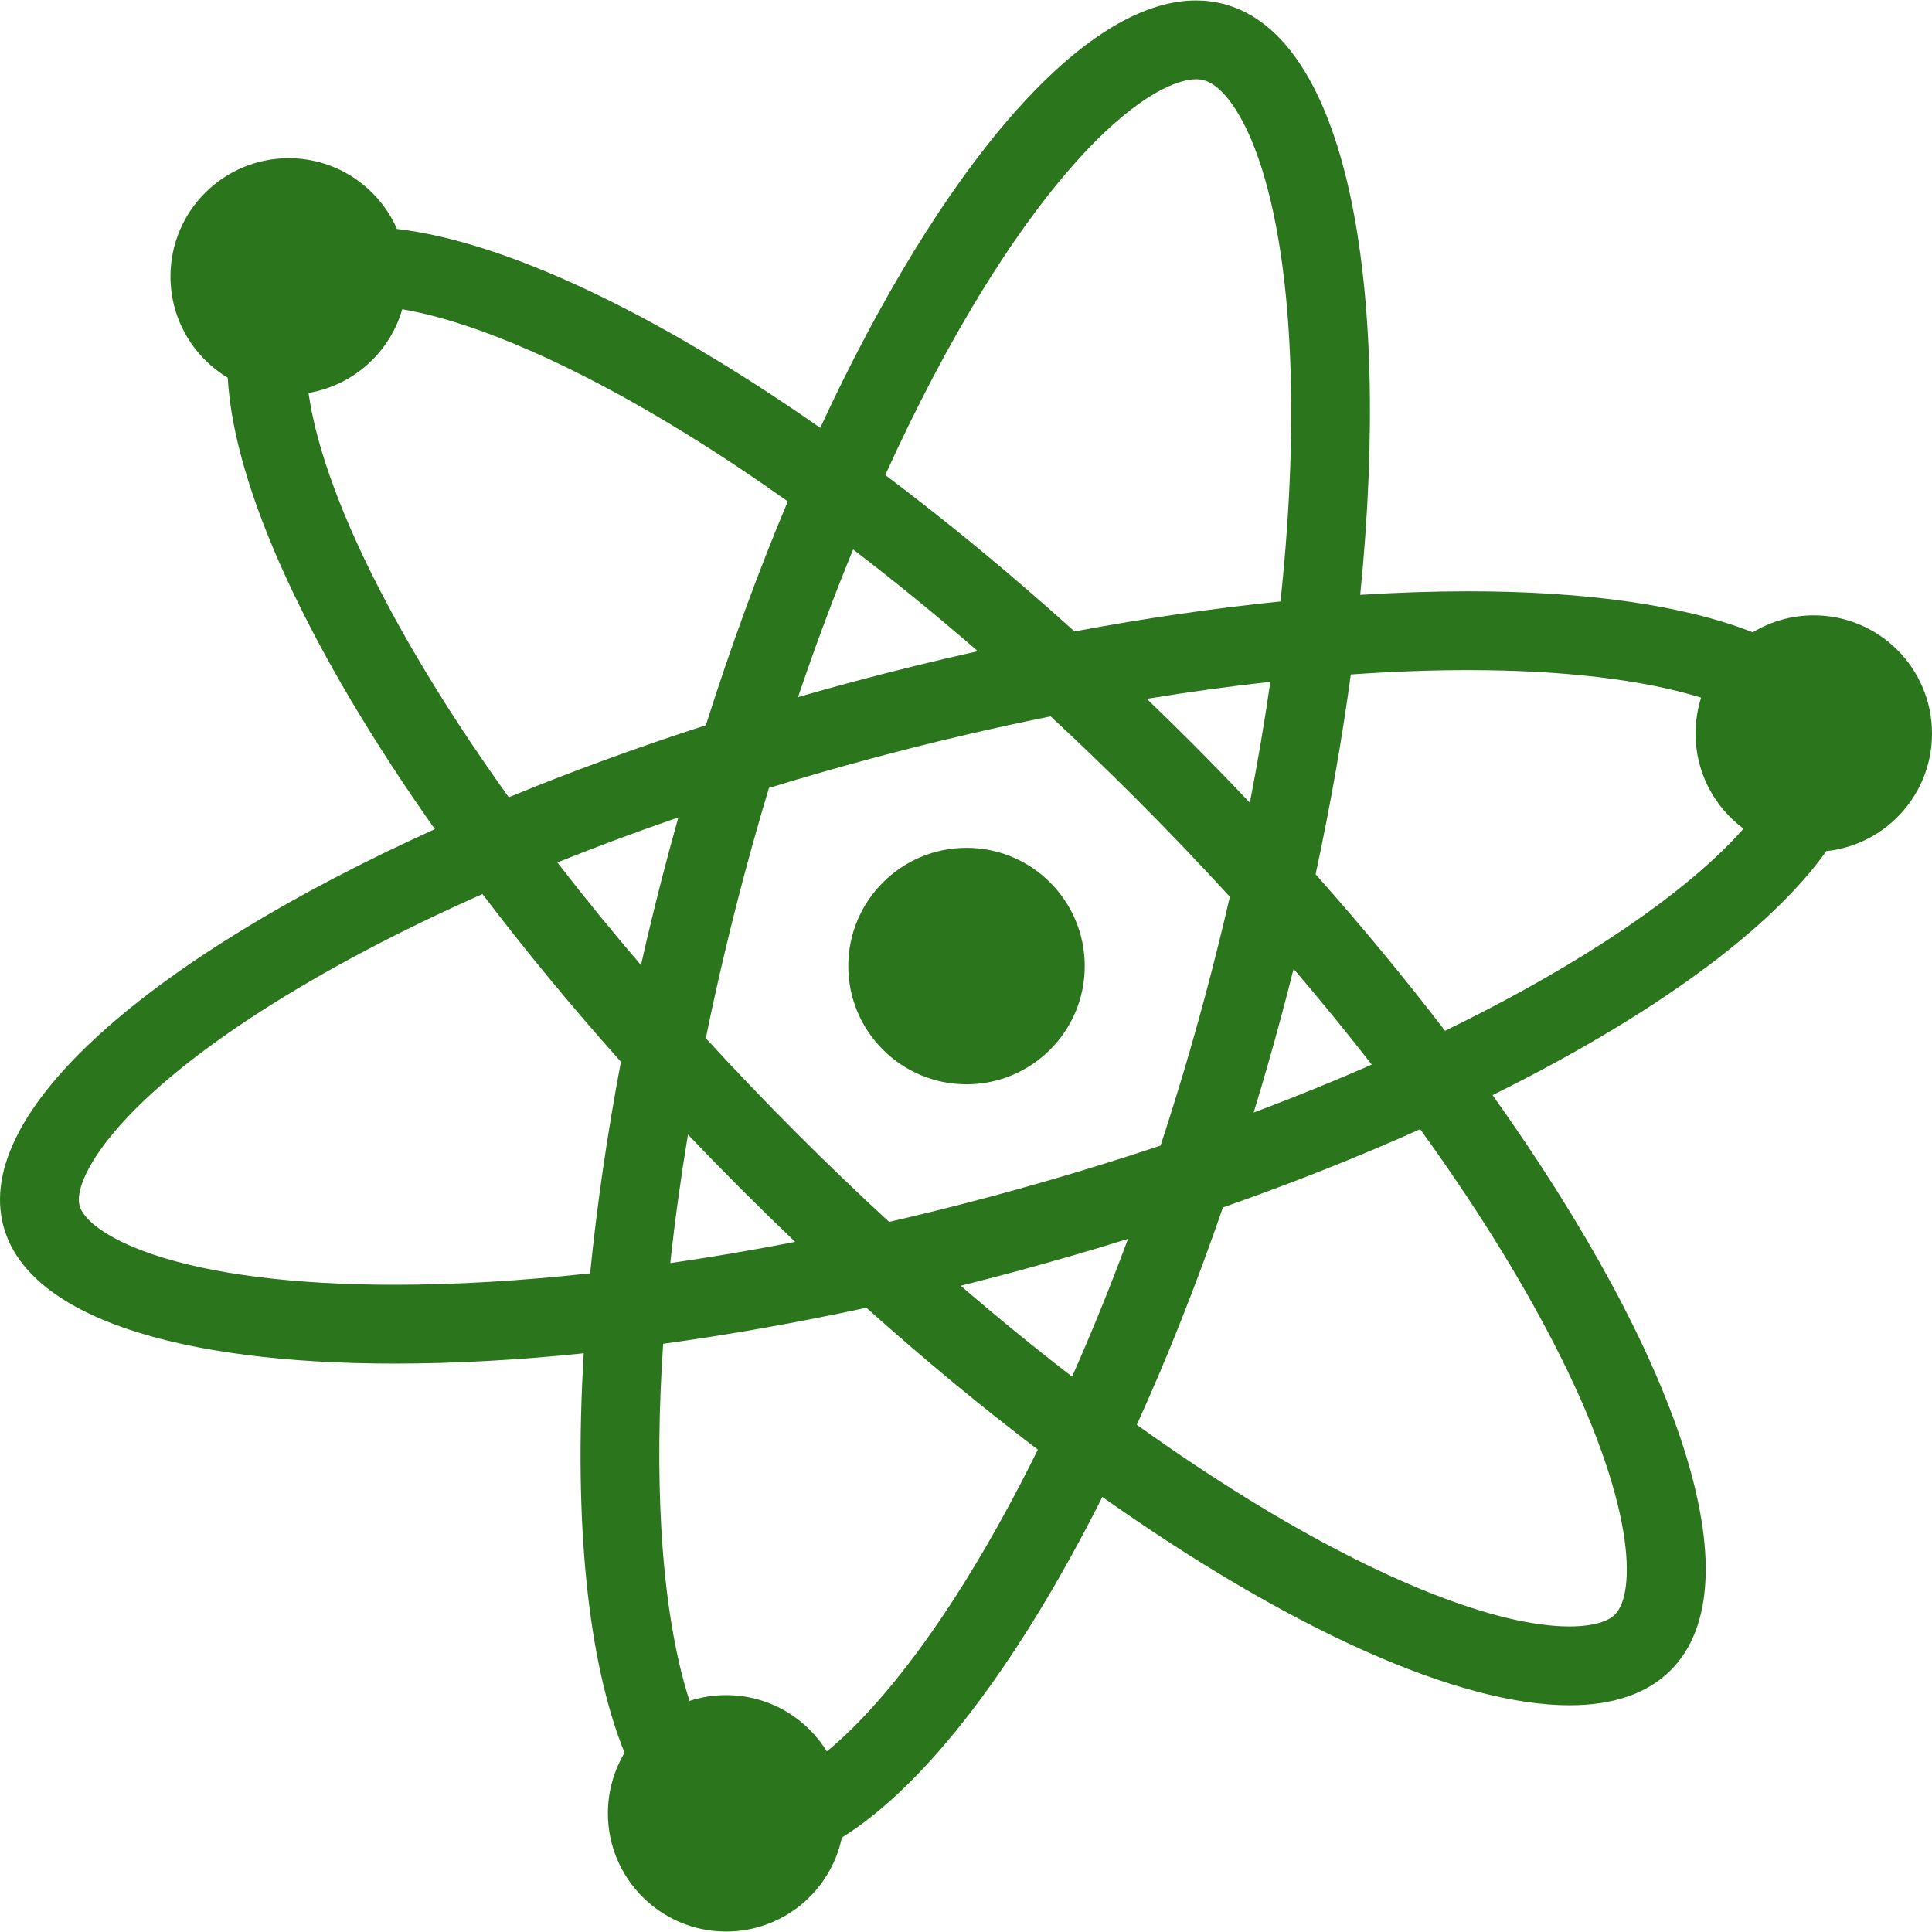 <?xml version="1.0" encoding="iso-8859-1"?>
<!-- Generator: Adobe Illustrator 18.0.0, SVG Export Plug-In . SVG Version: 6.00 Build 0)  -->
<!DOCTYPE svg PUBLIC "-//W3C//DTD SVG 1.1//EN" "http://www.w3.org/Graphics/SVG/1.1/DTD/svg11.dtd">
<svg xmlns="http://www.w3.org/2000/svg" xmlns:xlink="http://www.w3.org/1999/xlink" version="1.1" id="Capa_1" x="0px" y="0px" viewBox="0 0 490.259 490.259" style="enable-background:new 0 0 490.259 490.259;" xml:space="preserve" width="512px" height="512px">
<g>
	<circle cx="245.259" cy="245.145" r="30" fill="#2b751c"/>
	<path d="M460.259,156.145c-5.665,0-10.961,1.571-15.48,4.299c-17.505-6.889-42.389-10.398-72.267-10.398   c-8.71,0-17.85,0.303-27.346,0.9c8.133-81.168-3.961-141.716-34.502-149.9c-2.334-0.625-4.726-0.932-7.171-0.932   c-28.824,0.002-64.851,42.635-95.351,108.455c-41.83-29.227-79.948-47.249-107.411-50.477   c-4.642-10.565-15.192-17.947-27.473-17.947c-16.569,0-30,13.432-30,30c0,10.909,5.824,20.457,14.532,25.707   c1.581,28.223,20.6,69.309,52.562,114.553C38.057,243.144-6.9,282.139,0.869,311.129c6.169,23.026,44.311,34.893,99.314,34.893   c14.85,0,30.932-0.867,47.944-2.61c-2.561,42.689,0.995,78.255,10.362,101.373c-2.684,4.493-4.23,9.745-4.23,15.36   c0,16.568,13.431,30,30,30c14.462,0,26.533-10.234,29.368-23.855c21.472-13.338,44.837-44.17,66.1-86.434   c47.391,33.521,90.243,52.869,118.56,52.869c10.893,0,19.643-2.865,25.664-8.887c21.865-21.865,2.095-79.597-45.205-145.944   c40.414-20.017,70.428-41.8,84.696-61.919c15.071-1.59,26.817-14.337,26.817-29.83   C490.259,169.577,476.827,156.145,460.259,156.145z M179.106,263.453c2.838-13.887,6.165-28.008,9.976-42.232   c1.921-7.17,3.94-14.268,6.047-21.273c8.622-2.649,17.398-5.176,26.305-7.563c15.14-4.057,30.27-7.6,45.172-10.598   c7.179,6.654,14.322,13.531,21.4,20.609c8.321,8.32,16.357,16.73,24.079,25.174c-1.906,8.262-3.975,16.584-6.214,24.943   c-3.484,13.003-7.291,25.765-11.369,38.18c-13.971,4.668-28.432,9.021-43.246,12.99c-8.562,2.294-17.121,4.422-25.637,6.383   c-7.753-7.145-15.469-14.535-23.108-22.175C194.431,279.813,186.622,271.65,179.106,263.453z M201.779,315.131   c-10.723,2.088-21.313,3.886-31.692,5.389c1.149-10.606,2.65-21.507,4.489-32.621c4.495,4.722,9.093,9.437,13.792,14.136   C192.827,306.494,197.3,310.857,201.779,315.131z M302.148,188.255c-3.704-3.704-7.417-7.346-11.137-10.923   c10.667-1.745,21.142-3.184,31.346-4.313c-1.444,10.035-3.179,20.275-5.196,30.664   C312.278,198.531,307.277,193.383,302.148,188.255z M325.189,257.69c1.062-3.963,2.084-7.911,3.069-11.844   c6.945,8.121,13.565,16.239,19.835,24.31c-9.594,4.206-19.603,8.268-29.961,12.161C320.591,274.258,322.95,266.047,325.189,257.69z    M250.042,72.456c10.955-17.62,22.207-31.788,32.543-40.972c11.547-10.263,18.47-11.371,20.91-11.371   c0.712,0,1.365,0.082,1.993,0.25c4.05,1.085,8.439,6.593,12.041,15.109c5.102,12.064,8.426,29.526,9.613,50.498   c1.139,20.117,0.361,42.631-2.213,66.649c-16.622,1.692-34.138,4.226-52.271,7.61c-16.154-14.572-32.273-27.861-48.013-39.692   C232.666,102.873,241.198,86.68,250.042,72.456z M216.488,139.425c10.516,8.033,21.094,16.677,31.649,25.822   c-10.486,2.334-21.128,4.938-31.878,7.819c-4.63,1.24-9.213,2.52-13.754,3.826C206.889,163.952,211.567,151.416,216.488,139.425z    M96.442,149.831c-11.279-21.815-16.515-38.483-18.15-50.115c11.41-1.929,20.625-10.296,23.784-21.237   c18.444,3.135,43.92,14.239,71.928,31.535c8.521,5.262,17.175,11.029,25.903,17.216c-7.426,17.671-14.424,36.708-20.79,56.802   c-17.583,5.682-34.325,11.821-50.015,18.28C116.112,184.213,105.08,166.538,96.442,149.831z M149.755,323.113   c-17.479,1.915-34.15,2.909-49.572,2.909c-25.356,0-46.632-2.679-61.528-7.746c-12.303-4.186-17.606-9.109-18.467-12.323   c-0.942-3.515,1.72-9.735,7.121-16.64c7.963-10.182,21.49-21.535,39.119-32.836c16.15-10.352,35.06-20.318,55.998-29.605   c10.616,13.984,22.364,28.254,35.135,42.568C154.048,288.051,151.456,306.038,149.755,323.113z M162.648,244.897   c-7.455-8.703-14.542-17.403-21.22-26.047c9.892-3.971,20.147-7.787,30.706-11.423c-0.802,2.857-1.595,5.727-2.37,8.618   C167.16,225.76,164.793,235.388,162.648,244.897z M244.911,401.28c-10.955,17.619-22.208,31.787-32.543,40.971   c-0.882,0.784-1.728,1.498-2.556,2.178c-5.282-8.568-14.749-14.283-25.554-14.283c-3.241,0-6.358,0.521-9.282,1.471   c-3.72-11.488-6.179-26.457-7.164-43.852c-0.818-14.463-0.648-30.162,0.469-46.77c16.556-2.27,33.829-5.315,51.575-9.145   c14.628,13.102,29.216,25.15,43.508,36.006C257.42,379.883,251.246,391.09,244.911,401.28z M272.047,349.328   c-9.393-7.237-18.83-14.937-28.252-23.057c4.194-1.049,8.406-2.135,12.637-3.269c10.153-2.721,20.101-5.605,29.809-8.633   C281.747,326.503,276.998,338.192,272.047,349.328z M394.073,340.457c21.248,41.096,21.051,63.922,15.734,69.238   c-2.635,2.637-8.35,3.029-11.521,3.029c-18.566,0-48.368-11.826-81.764-32.446c-9.22-5.693-18.592-11.954-28.05-18.726   c7.728-17.005,15.081-35.496,21.848-55.152c17.76-6.222,34.53-12.894,50.065-19.857   C373.825,305.143,385.208,323.309,394.073,340.457z M406.264,239.59c-11.811,7.571-25.104,14.936-39.579,21.98   c-9.993-13.064-20.974-26.368-32.838-39.714c3.749-17.425,6.72-34.399,8.932-50.703c10.314-0.732,20.259-1.107,29.733-1.107   c24.048,0,44.415,2.414,59.161,6.985c-0.916,2.875-1.414,5.936-1.414,9.114c0,9.896,4.793,18.669,12.182,24.134   C434.278,219.523,421.885,229.577,406.264,239.59z" fill="#2b751c"/>
</g>
<g>
</g>
<g>
</g>
<g>
</g>
<g>
</g>
<g>
</g>
<g>
</g>
<g>
</g>
<g>
</g>
<g>
</g>
<g>
</g>
<g>
</g>
<g>
</g>
<g>
</g>
<g>
</g>
<g>
</g>
</svg>
